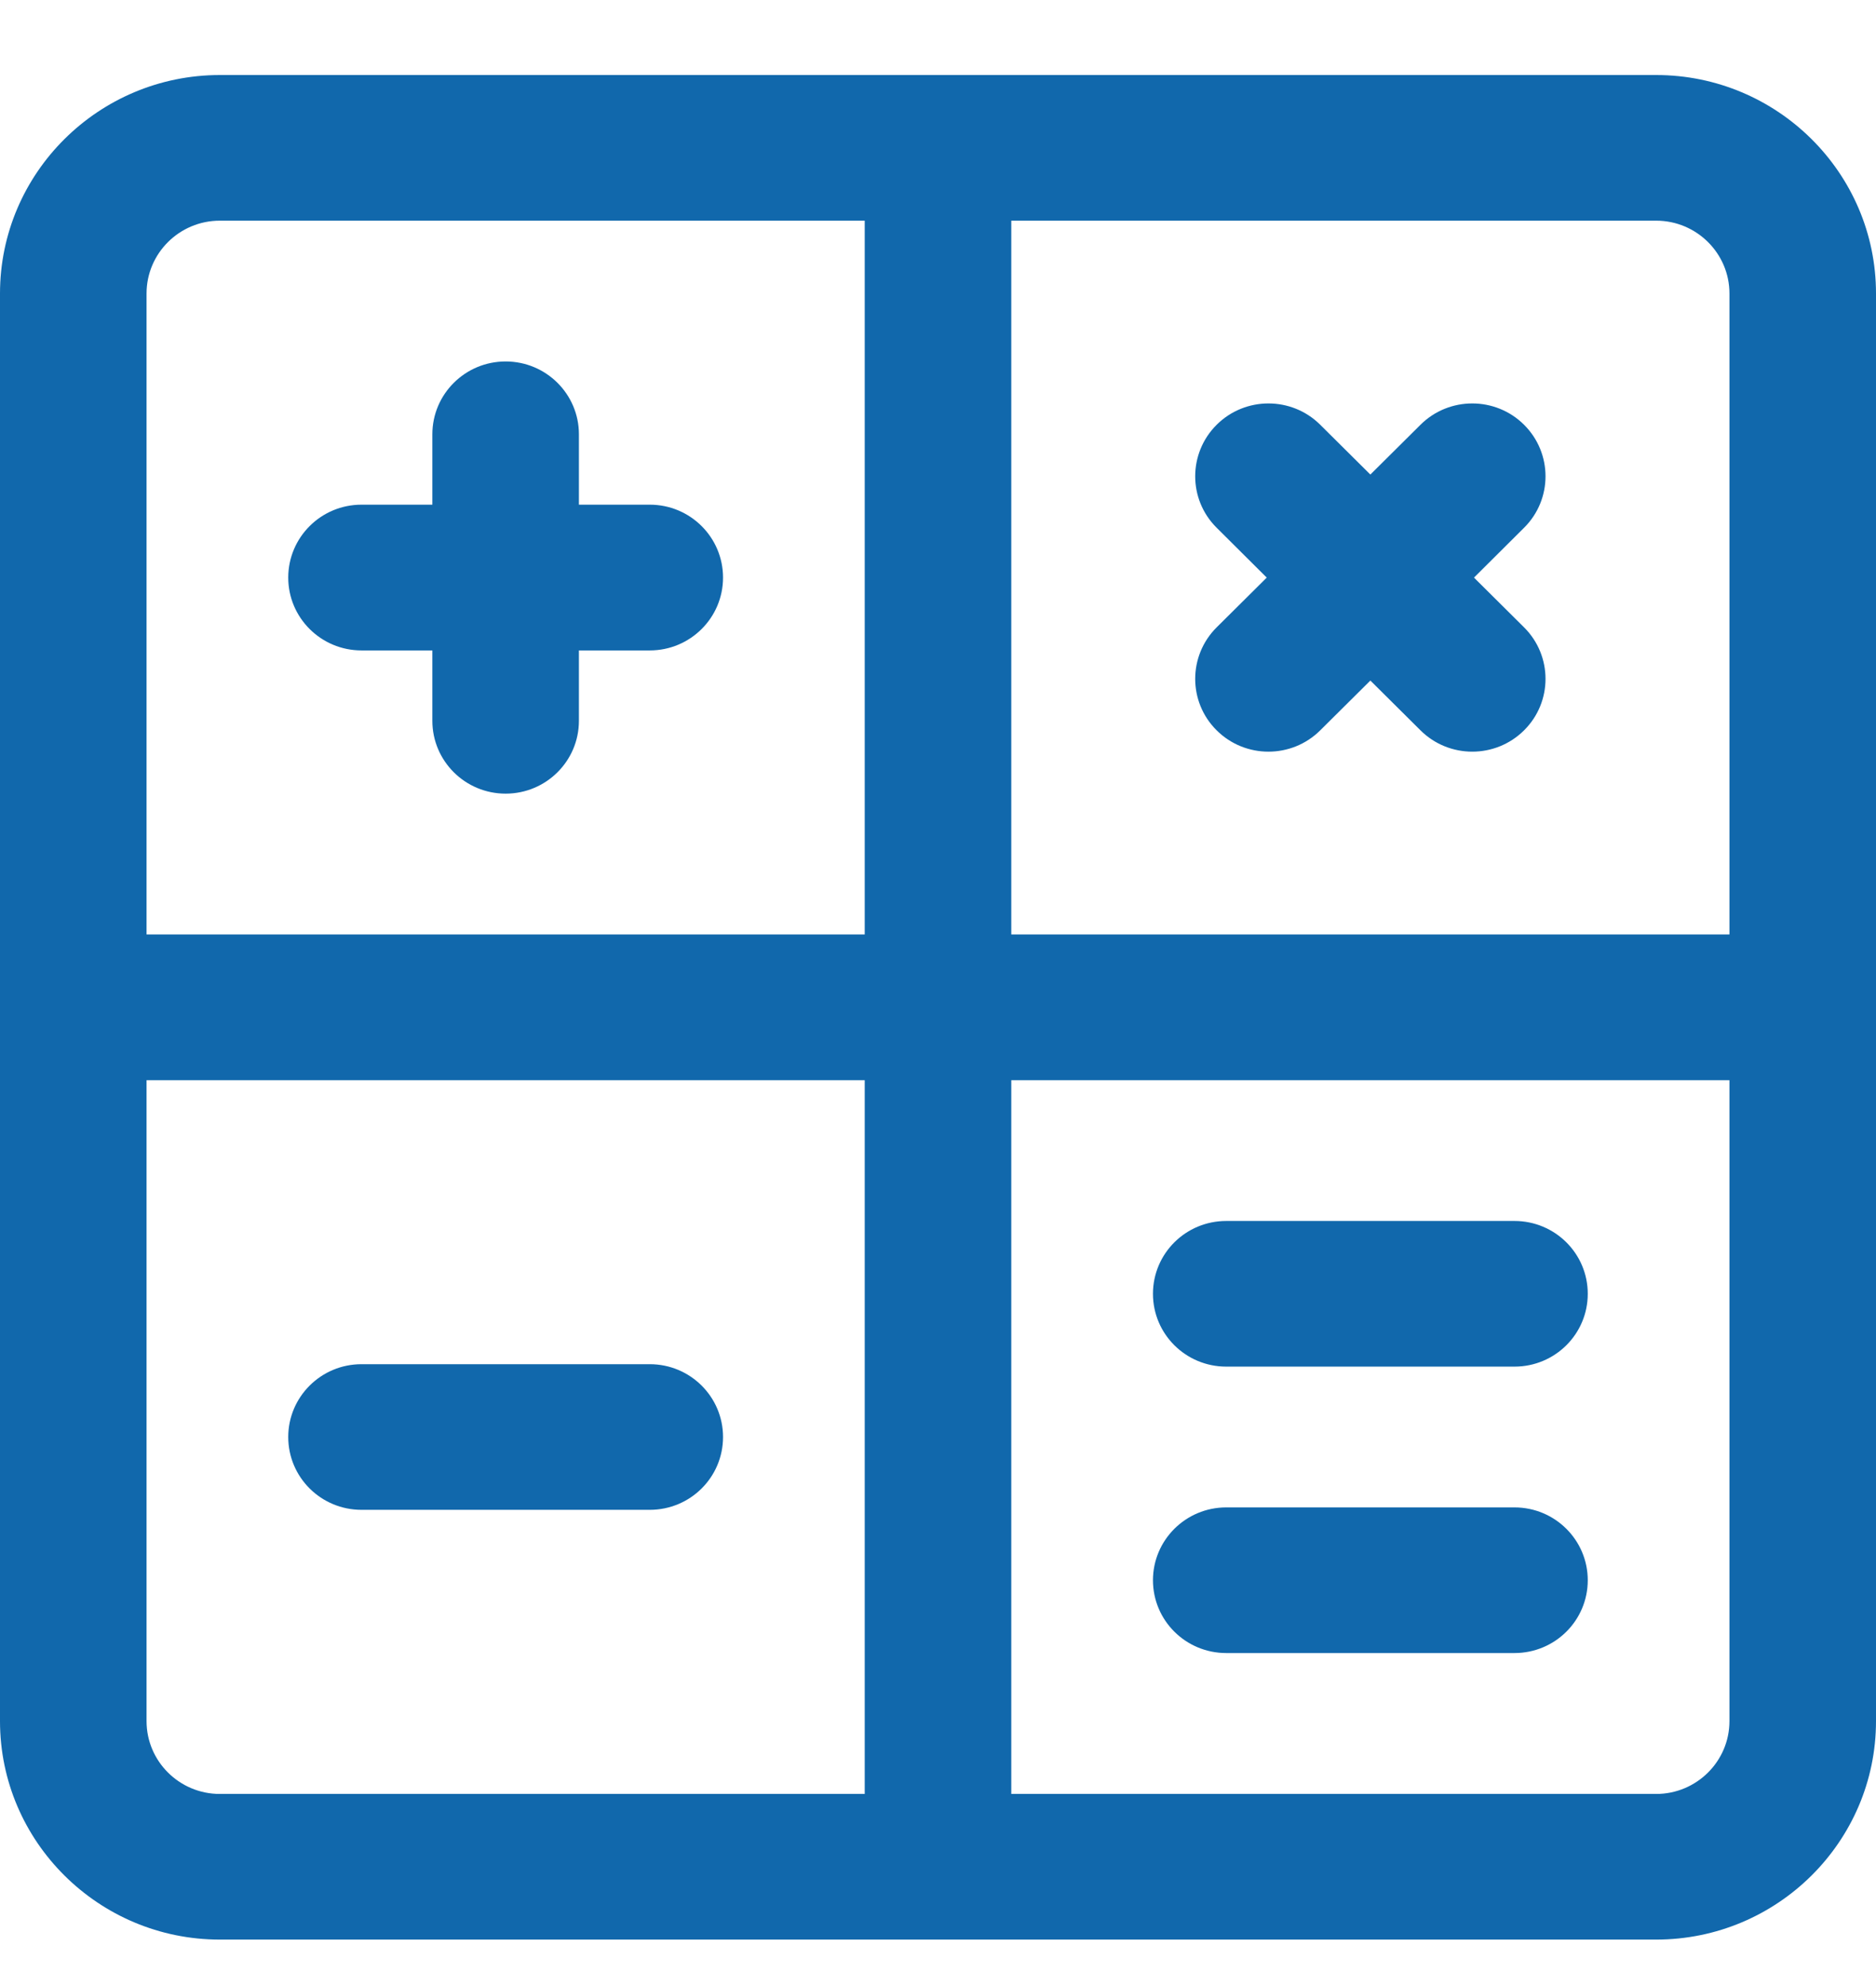 <svg width="17" height="18" viewBox="0 0 17 18" fill="none" xmlns="http://www.w3.org/2000/svg">
<path d="M17 2.66C17 1.568 16.106 0.68 15.008 0.68C14.605 0.68 3.464 0.68 1.992 0.68C0.894 0.68 0 1.568 0 2.66V15.599C0 16.691 0.894 17.579 1.992 17.579H15.008C16.106 17.579 17 16.691 17 15.599C17 15.198 17 4.123 17 2.66ZM15.672 2.66V8.469H9.164V2H15.008C15.374 2 15.672 2.296 15.672 2.66ZM1.992 2H7.836V8.469H1.328V2.66C1.328 2.296 1.626 2 1.992 2ZM1.328 15.599V9.79H7.836V16.259H1.992C1.626 16.259 1.328 15.963 1.328 15.599ZM15.008 16.259H9.164V9.79H15.672V15.599C15.672 15.963 15.374 16.259 15.008 16.259ZM2.612 5.235C2.612 4.87 2.909 4.574 3.276 4.574H3.918V3.936C3.918 3.572 4.215 3.276 4.582 3.276C4.949 3.276 5.246 3.572 5.246 3.936V4.574H5.888C6.255 4.574 6.552 4.87 6.552 5.235C6.552 5.599 6.255 5.895 5.888 5.895H5.246V6.533C5.246 6.897 4.949 7.193 4.582 7.193C4.215 7.193 3.918 6.897 3.918 6.533V5.895H3.276C2.909 5.895 2.612 5.599 2.612 5.235ZM11.025 4.783C10.766 4.526 10.766 4.108 11.025 3.85C11.284 3.592 11.705 3.592 11.964 3.85L12.418 4.301L12.872 3.85C13.131 3.592 13.552 3.592 13.811 3.85C14.07 4.108 14.07 4.526 13.811 4.783L13.357 5.235L13.811 5.686C14.07 5.944 14.07 6.362 13.811 6.619C13.552 6.877 13.131 6.877 12.872 6.619L12.418 6.168L11.964 6.619C11.705 6.877 11.284 6.877 11.025 6.619C10.766 6.362 10.766 5.944 11.025 5.686L11.479 5.235L11.025 4.783ZM6.552 13.024C6.552 13.389 6.255 13.684 5.888 13.684H3.276C2.909 13.684 2.612 13.389 2.612 13.024C2.612 12.66 2.909 12.364 3.276 12.364H5.888C6.255 12.364 6.552 12.66 6.552 13.024ZM14.388 14.322C14.388 14.687 14.091 14.982 13.724 14.982H11.112C10.745 14.982 10.448 14.687 10.448 14.322C10.448 13.958 10.745 13.662 11.112 13.662H13.724C14.091 13.662 14.388 13.958 14.388 14.322ZM14.388 11.726C14.388 12.091 14.091 12.386 13.724 12.386H11.112C10.745 12.386 10.448 12.091 10.448 11.726C10.448 11.361 10.745 11.066 11.112 11.066H13.724C14.091 11.066 14.388 11.361 14.388 11.726Z" fill="#1168AC"/>
</svg>
